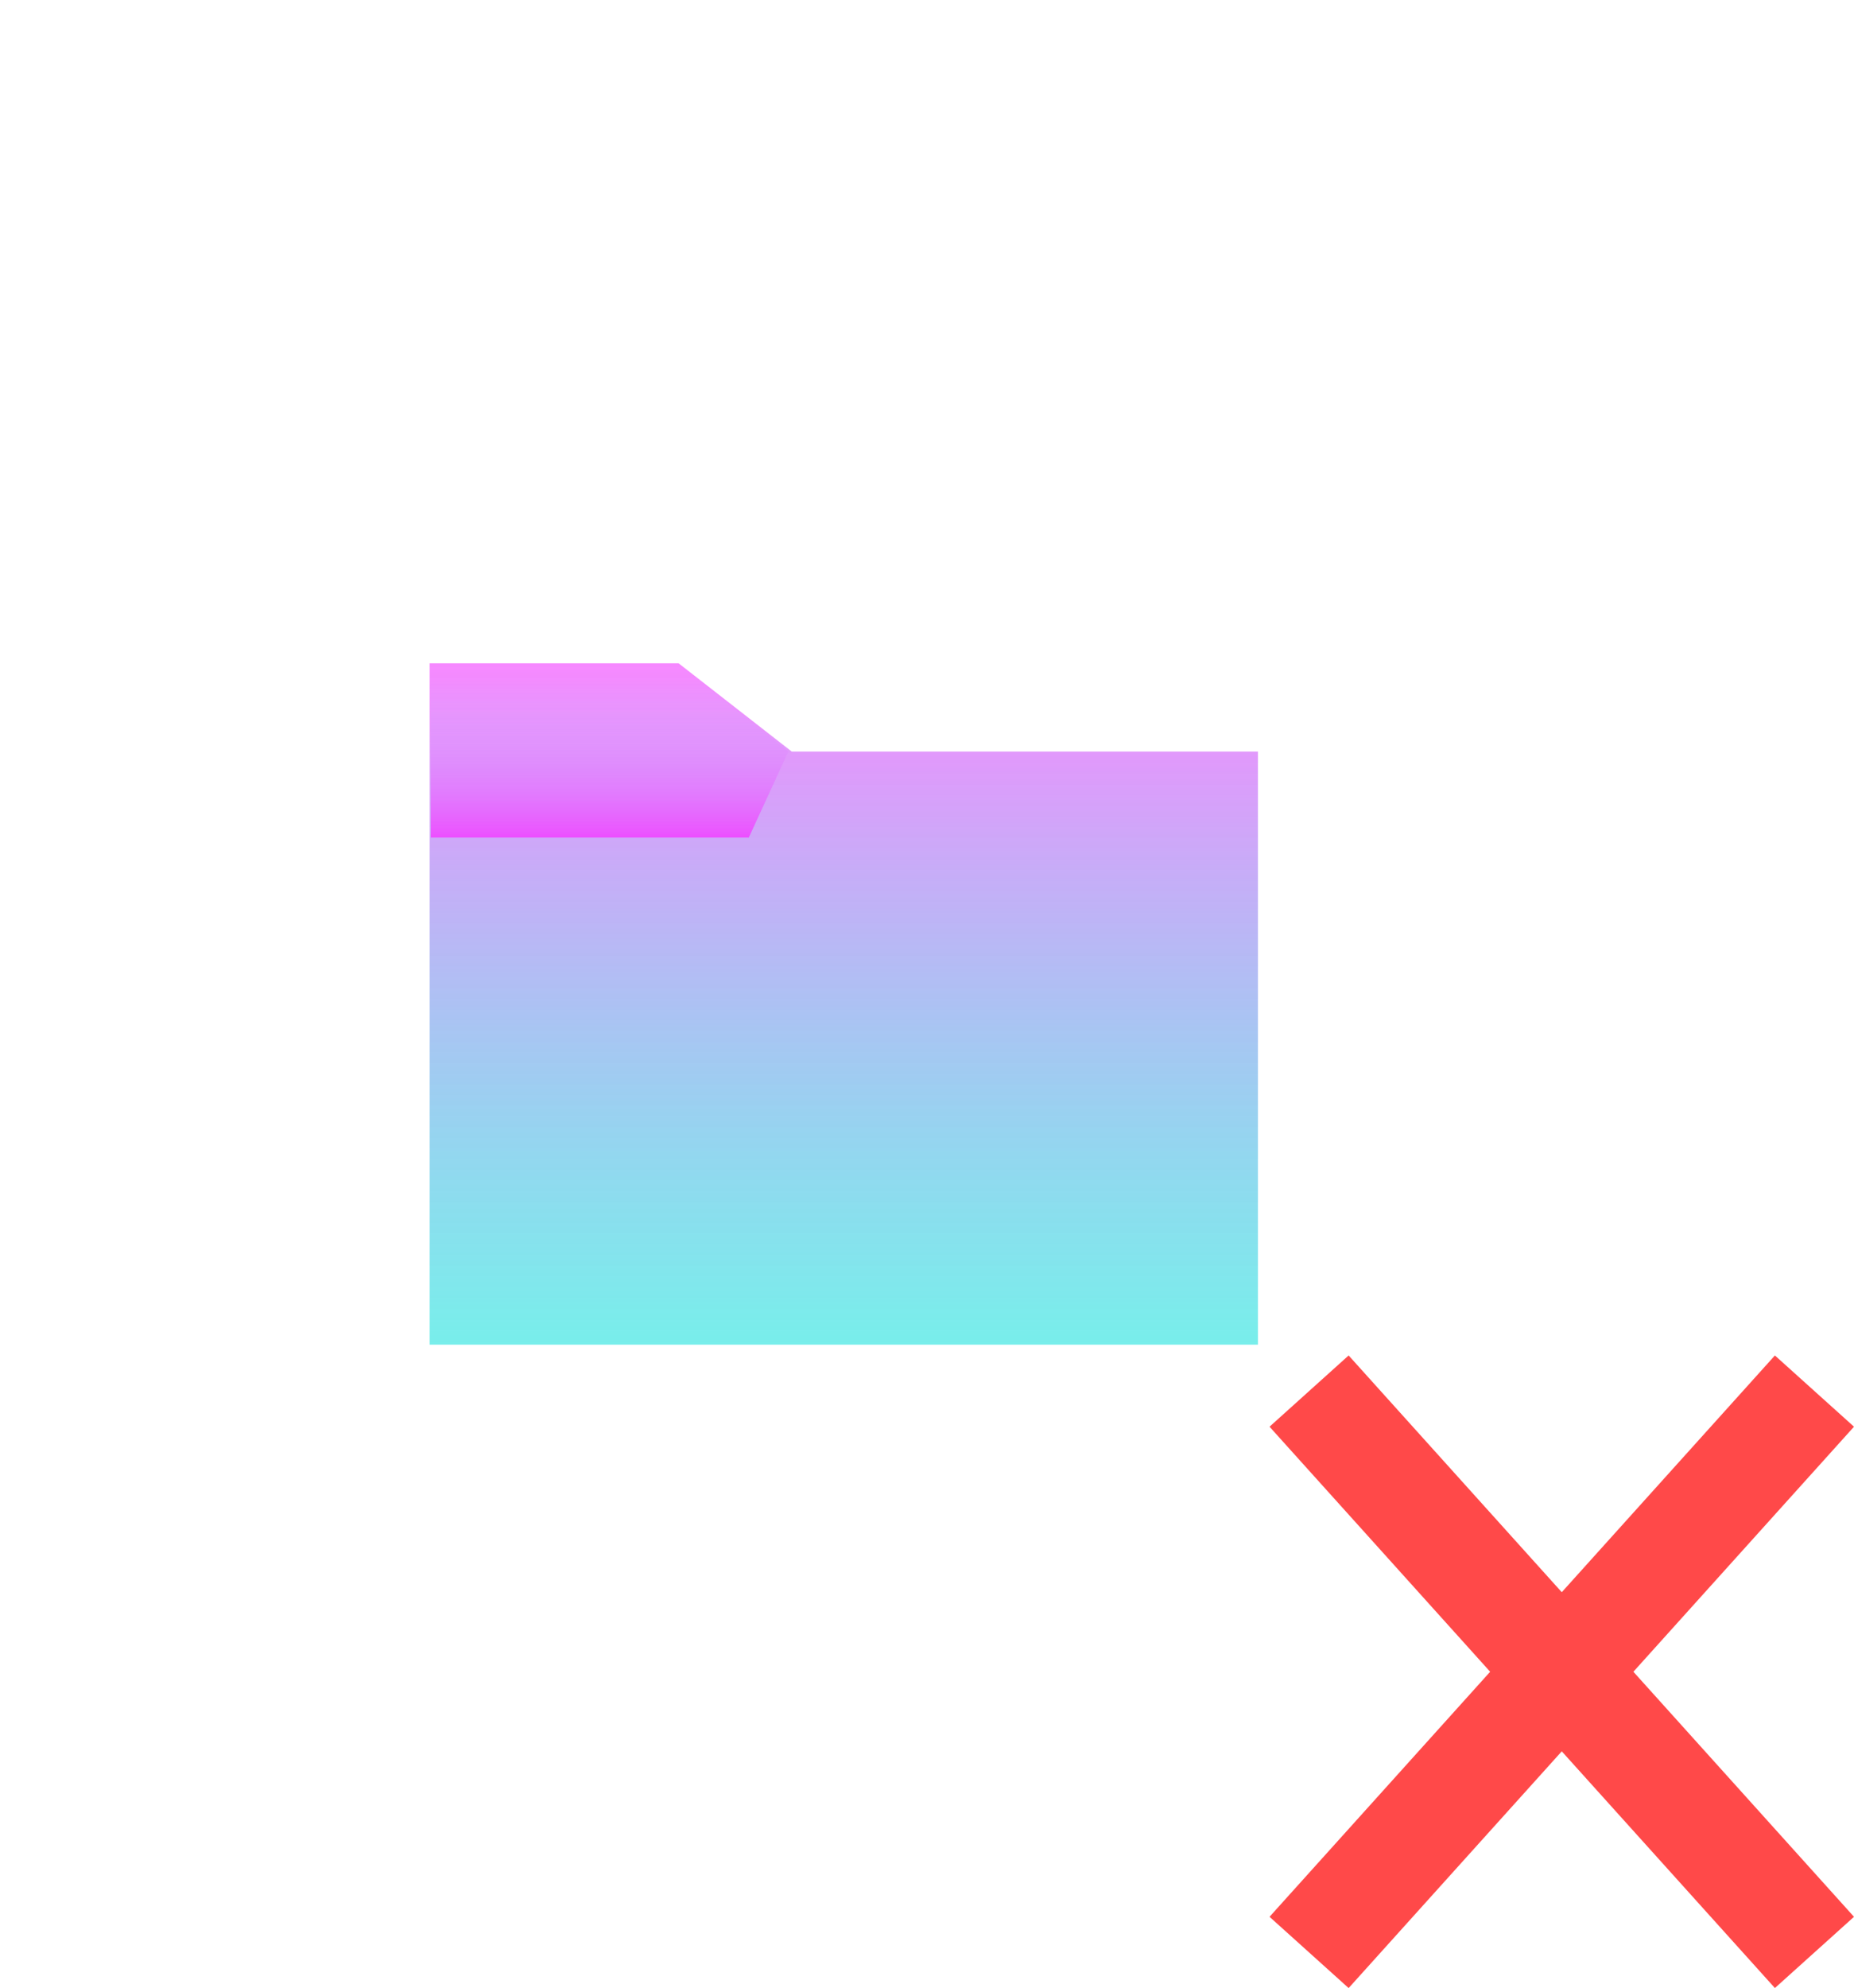 <svg xmlns="http://www.w3.org/2000/svg" xmlns:xlink="http://www.w3.org/1999/xlink" width="306.84" height="328.939" viewBox="0 0 306.84 328.939">
  <defs>
    <filter id="square_3" x="0" y="0" width="228" height="298" filterUnits="userSpaceOnUse">
      <feOffset dx="1" dy="3" input="SourceAlpha"/>
      <feGaussianBlur stdDeviation="3" result="blur"/>
      <feFlood flood-opacity="0.161"/>
      <feComposite operator="in" in2="blur"/>
      <feComposite in="SourceGraphic"/>
    </filter>
    <filter id="square_4" x="12" y="14" width="228" height="298" filterUnits="userSpaceOnUse">
      <feOffset dx="1" dy="3" input="SourceAlpha"/>
      <feGaussianBlur stdDeviation="3" result="blur-2"/>
      <feFlood flood-opacity="0.161"/>
      <feComposite operator="in" in2="blur-2"/>
      <feComposite in="SourceGraphic"/>
    </filter>
    <filter id="square_5" x="27" y="30" width="228" height="298" filterUnits="userSpaceOnUse">
      <feOffset dx="1" dy="3" input="SourceAlpha"/>
      <feGaussianBlur stdDeviation="3" result="blur-3"/>
      <feFlood flood-opacity="0.161"/>
      <feComposite operator="in" in2="blur-3"/>
      <feComposite in="SourceGraphic"/>
    </filter>
    <linearGradient id="folder-linear-gradient" x1="0.5" x2="0.5" y2="1" gradientUnits="objectBoundingBox">
      <stop offset="0" stop-color="#f788ff"/>
      <stop offset="1" stop-color="#4be9e4" stop-opacity="0.749"/>
    </linearGradient>
    <linearGradient id="folder-linear-gradient-2" x1="0.5" x2="0.5" y2="1" gradientUnits="objectBoundingBox">
      <stop offset="0" stop-color="#d2b6ff" stop-opacity="0"/>
      <stop offset="1" stop-color="#ed4fff"/>
    </linearGradient>
  </defs>
  <g id="파일" transform="translate(-269 -1320)">
    <g transform="matrix(1, 0, 0, 1, 269, 1320)" filter="url(#square_3)">
      <rect id="사각형_3-2" data-name="사각형 3" width="210" height="280" rx="20" transform="translate(8 6)" fill="#fff"/>
    </g>
    <g transform="matrix(1, 0, 0, 1, 269, 1320)" filter="url(#square_4)">
      <rect id="사각형_4-2" data-name="사각형 4" width="210" height="280" rx="20" transform="translate(20 20)" fill="#fff"/>
    </g>
    <g transform="matrix(1, 0, 0, 1, 269, 1320)" filter="url(#square_5)">
      <rect id="사각형_5-2" data-name="사각형 5" width="210" height="280" rx="20" transform="translate(35 36)" fill="#fff"/>
    </g>
    <path id="패스_57" data-name="패스 57" d="M687.4,1181.8h41.2l18.727,14.607h77.156v98.13H687.4Z" transform="translate(-347.29 247.948)" fill="url(#folder-linear-gradient)"/>
    <path id="패스_58" data-name="패스 58" d="M400.778,1160.611l-6.554,14.233H341.6V1149h44.57Z" transform="translate(-1.302 283.744)" fill="url(#folder-linear-gradient-2)"/>
    <path id="합치기_1" data-name="합치기 1" d="M48.366,65.5l-35.274,39.17L0,92.879,36.513,52.333,0,11.787,13.092,0,48.366,39.17,83.639,0,96.731,11.787,60.219,52.333,96.731,92.879,83.639,104.665Z" transform="translate(479.109 1544.274)" fill="#ff4949"/>
  </g>
</svg>
